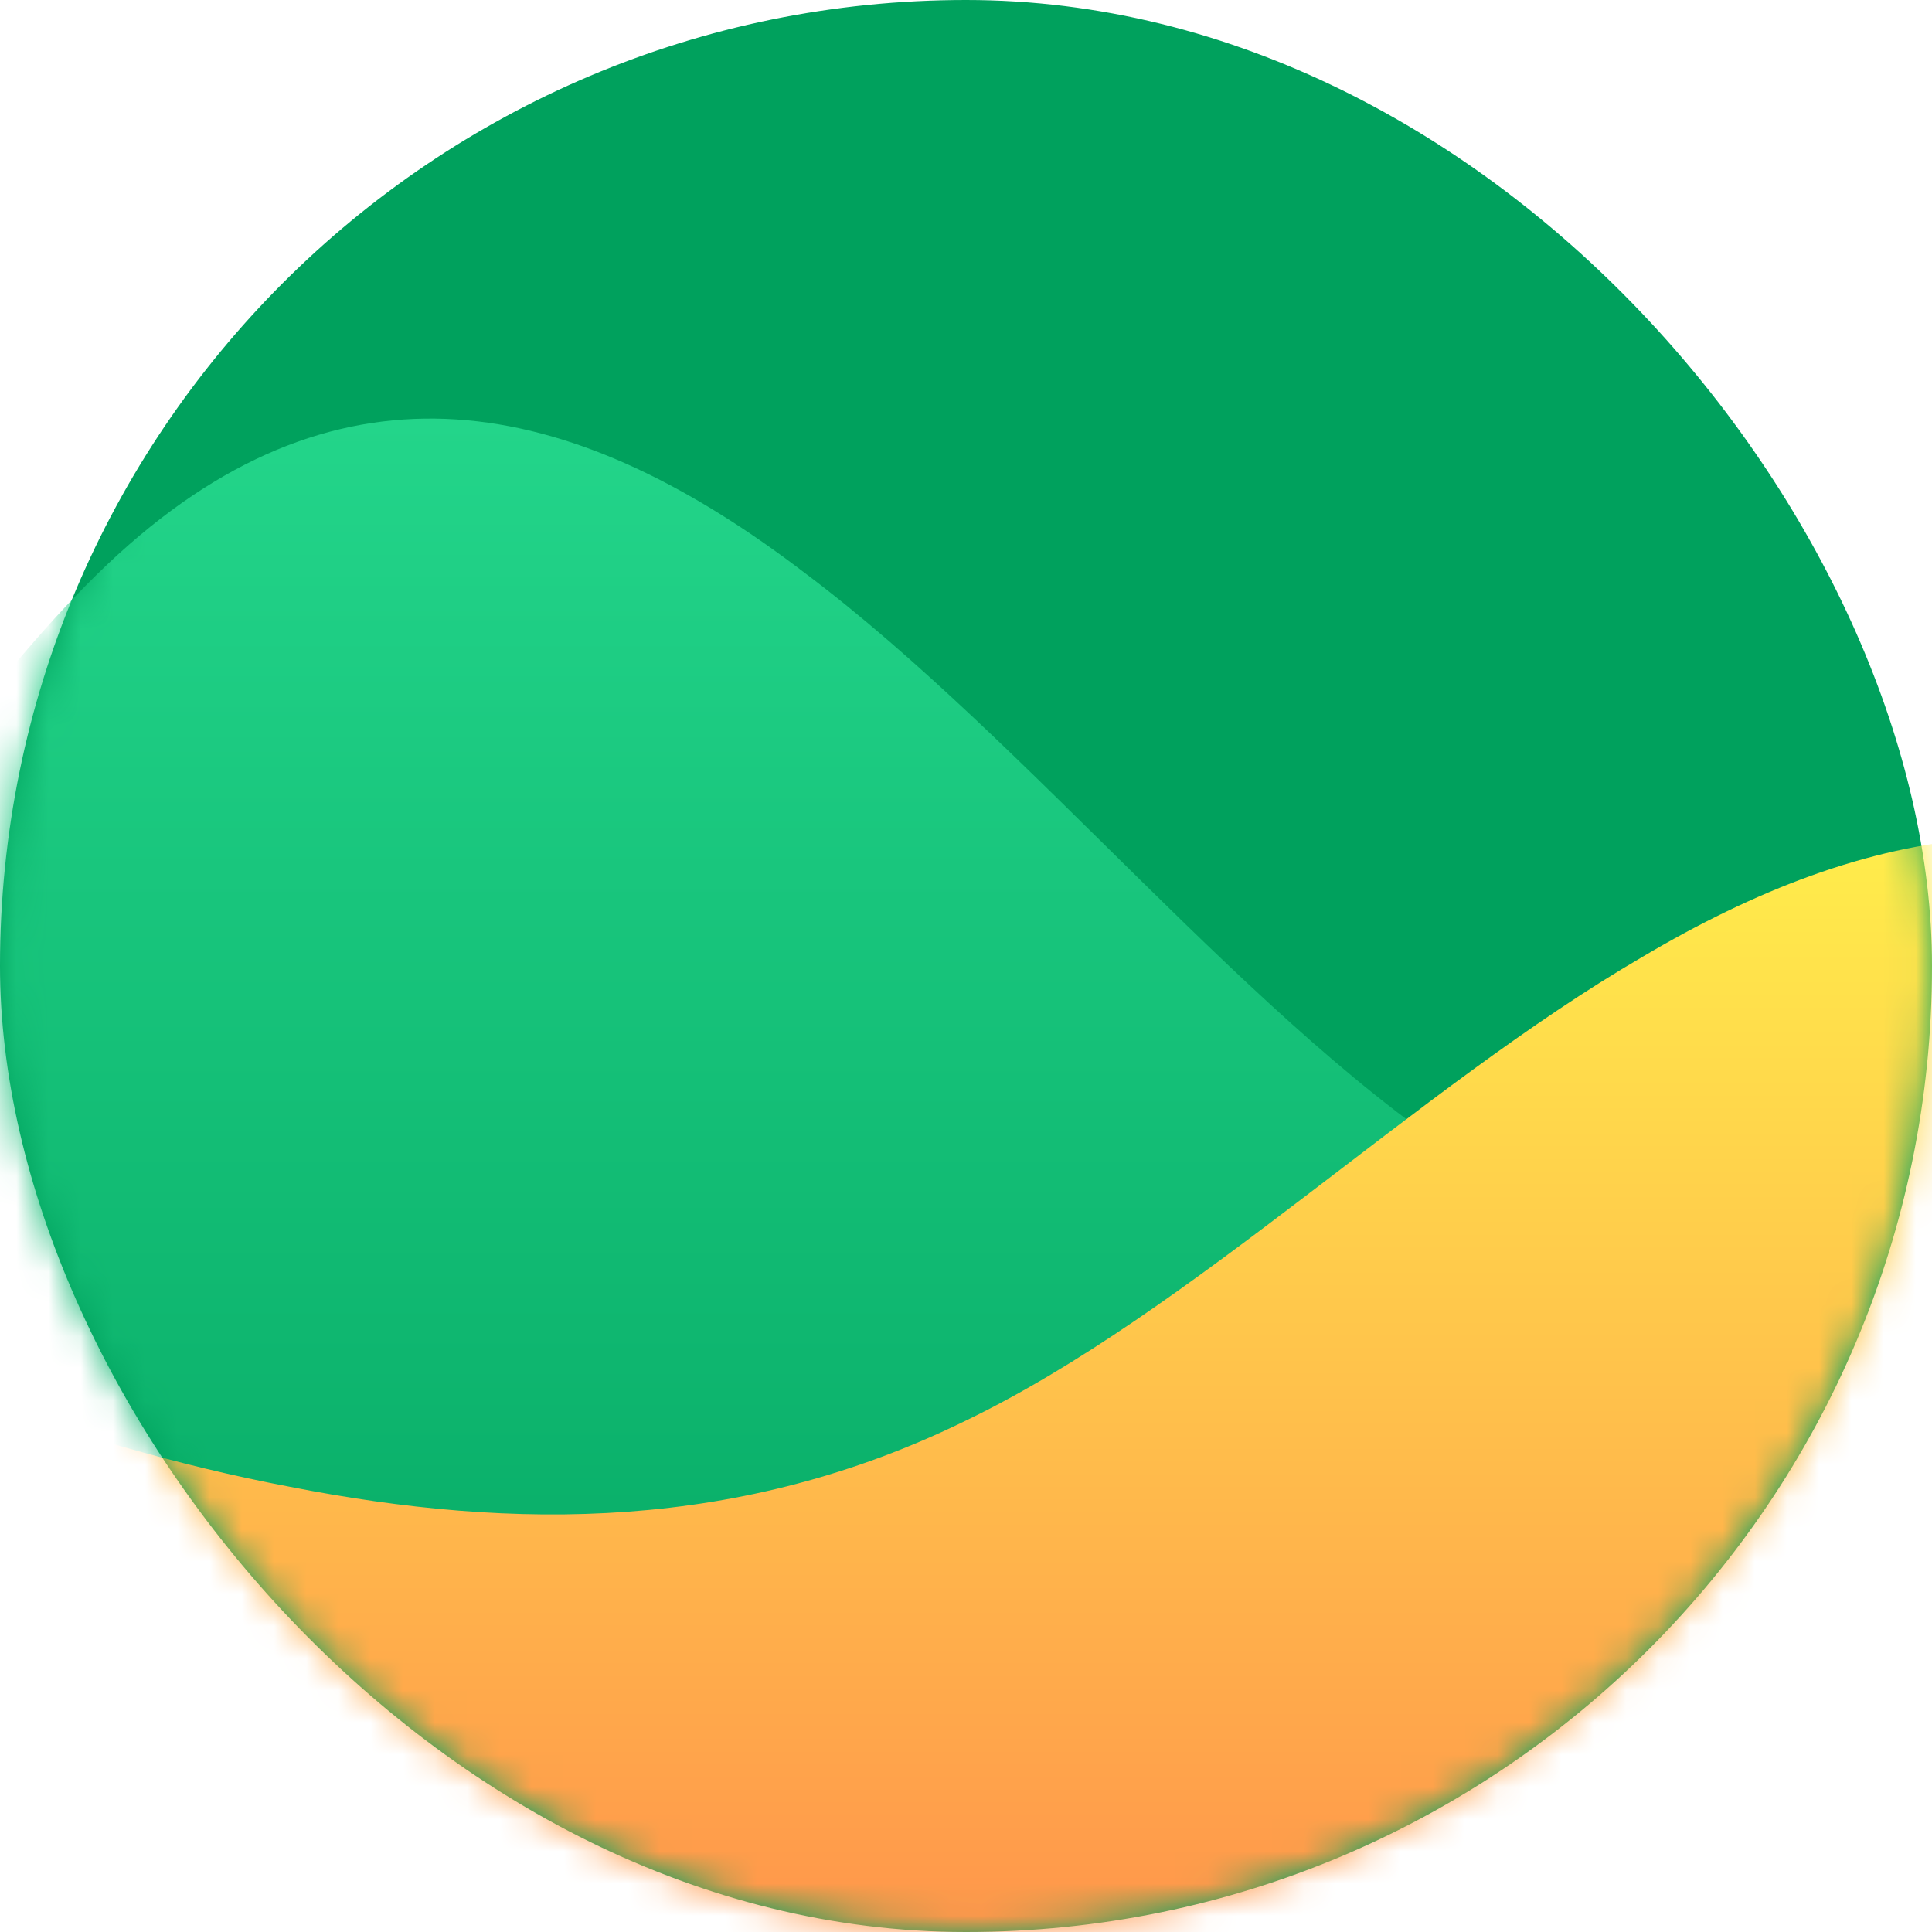 <svg class="logo-abbr" width="60" height="60" viewBox="0 0 60 60" fill="none" xmlns="http://www.w3.org/2000/svg">
<rect class="react-logo" width="60" height="60" rx="30" fill="#00A15D"></rect>
<mask id="mask0" style="mask-type:alpha" maskUnits="userSpaceOnUse" x="0" y="0" width="60" height="60">
<rect class="react-logo" width="60" height="60" rx="30" fill="#00A15D"></rect>
</mask>
<g mask="url(#mask0)">
<path d="M130 51.393L126.5 45.211C123 38.963 116 26.698 109 23.102C102 19.572 95 24.875 88 29.3C81 33.659 74 37.305 67 39.012C60 40.786 53 40.786 46 36.361C39 32.002 32 23.052 25 17.798C18 12.445 11 10.787 4 16.92C-3 23.052 -10 37.305 -17 40.786C-24 44.266 -31 37.305 -34.5 33.709L-38 30.179V62H-34.5C-31 62 -24 62 -17 62C-10 62 -3 62 4 62C11 62 18 62 25 62C32 62 39 62 46 62C53 62 60 62 67 62C74 62 81 62 88 62C95 62 102 62 109 62C116 62 123 62 126.5 62H130V51.393Z" fill="url(#paint0_linear)"></path>
<path d="M-54 55.774L-50.5 50.98C-47 46.134 -40 36.623 -33 33.834C-26 31.096 -19 35.209 -12 38.641C-5 42.021 2 44.849 9 46.173C16 47.548 23 47.548 30 44.116C37 40.736 44 33.795 51 29.721C58 25.569 65 24.284 72 29.04C79 33.795 86 44.849 93 47.548C100 50.247 107 44.849 110.5 42.06L114 39.322V64H110.5C107 64 100 64 93 64C86 64 79 64 72 64C65 64 58 64 51 64C44 64 37 64 30 64C23 64 16 64 9 64C2 64 -5 64 -12 64C-19 64 -26 64 -33 64C-40 64 -47 64 -50.5 64H-54V55.774Z" fill="url(#paint1_linear)"></path>
</g>
<defs>
<linearGradient id="paint0_linear" x1="46" y1="13" x2="46" y2="62" gradientUnits="userSpaceOnUse">
<stop offset="0" stop-color="#23D58A"></stop>
<stop offset="1" stop-color="#00A15D"></stop>
</linearGradient>
<linearGradient id="paint1_linear" x1="30" y1="26" x2="30" y2="64" gradientUnits="userSpaceOnUse">
<stop offset="0" stop-color="#FFED4B"></stop>
<stop offset="1" stop-color="#FF8C4B"></stop>
</linearGradient>
</defs>
</svg>